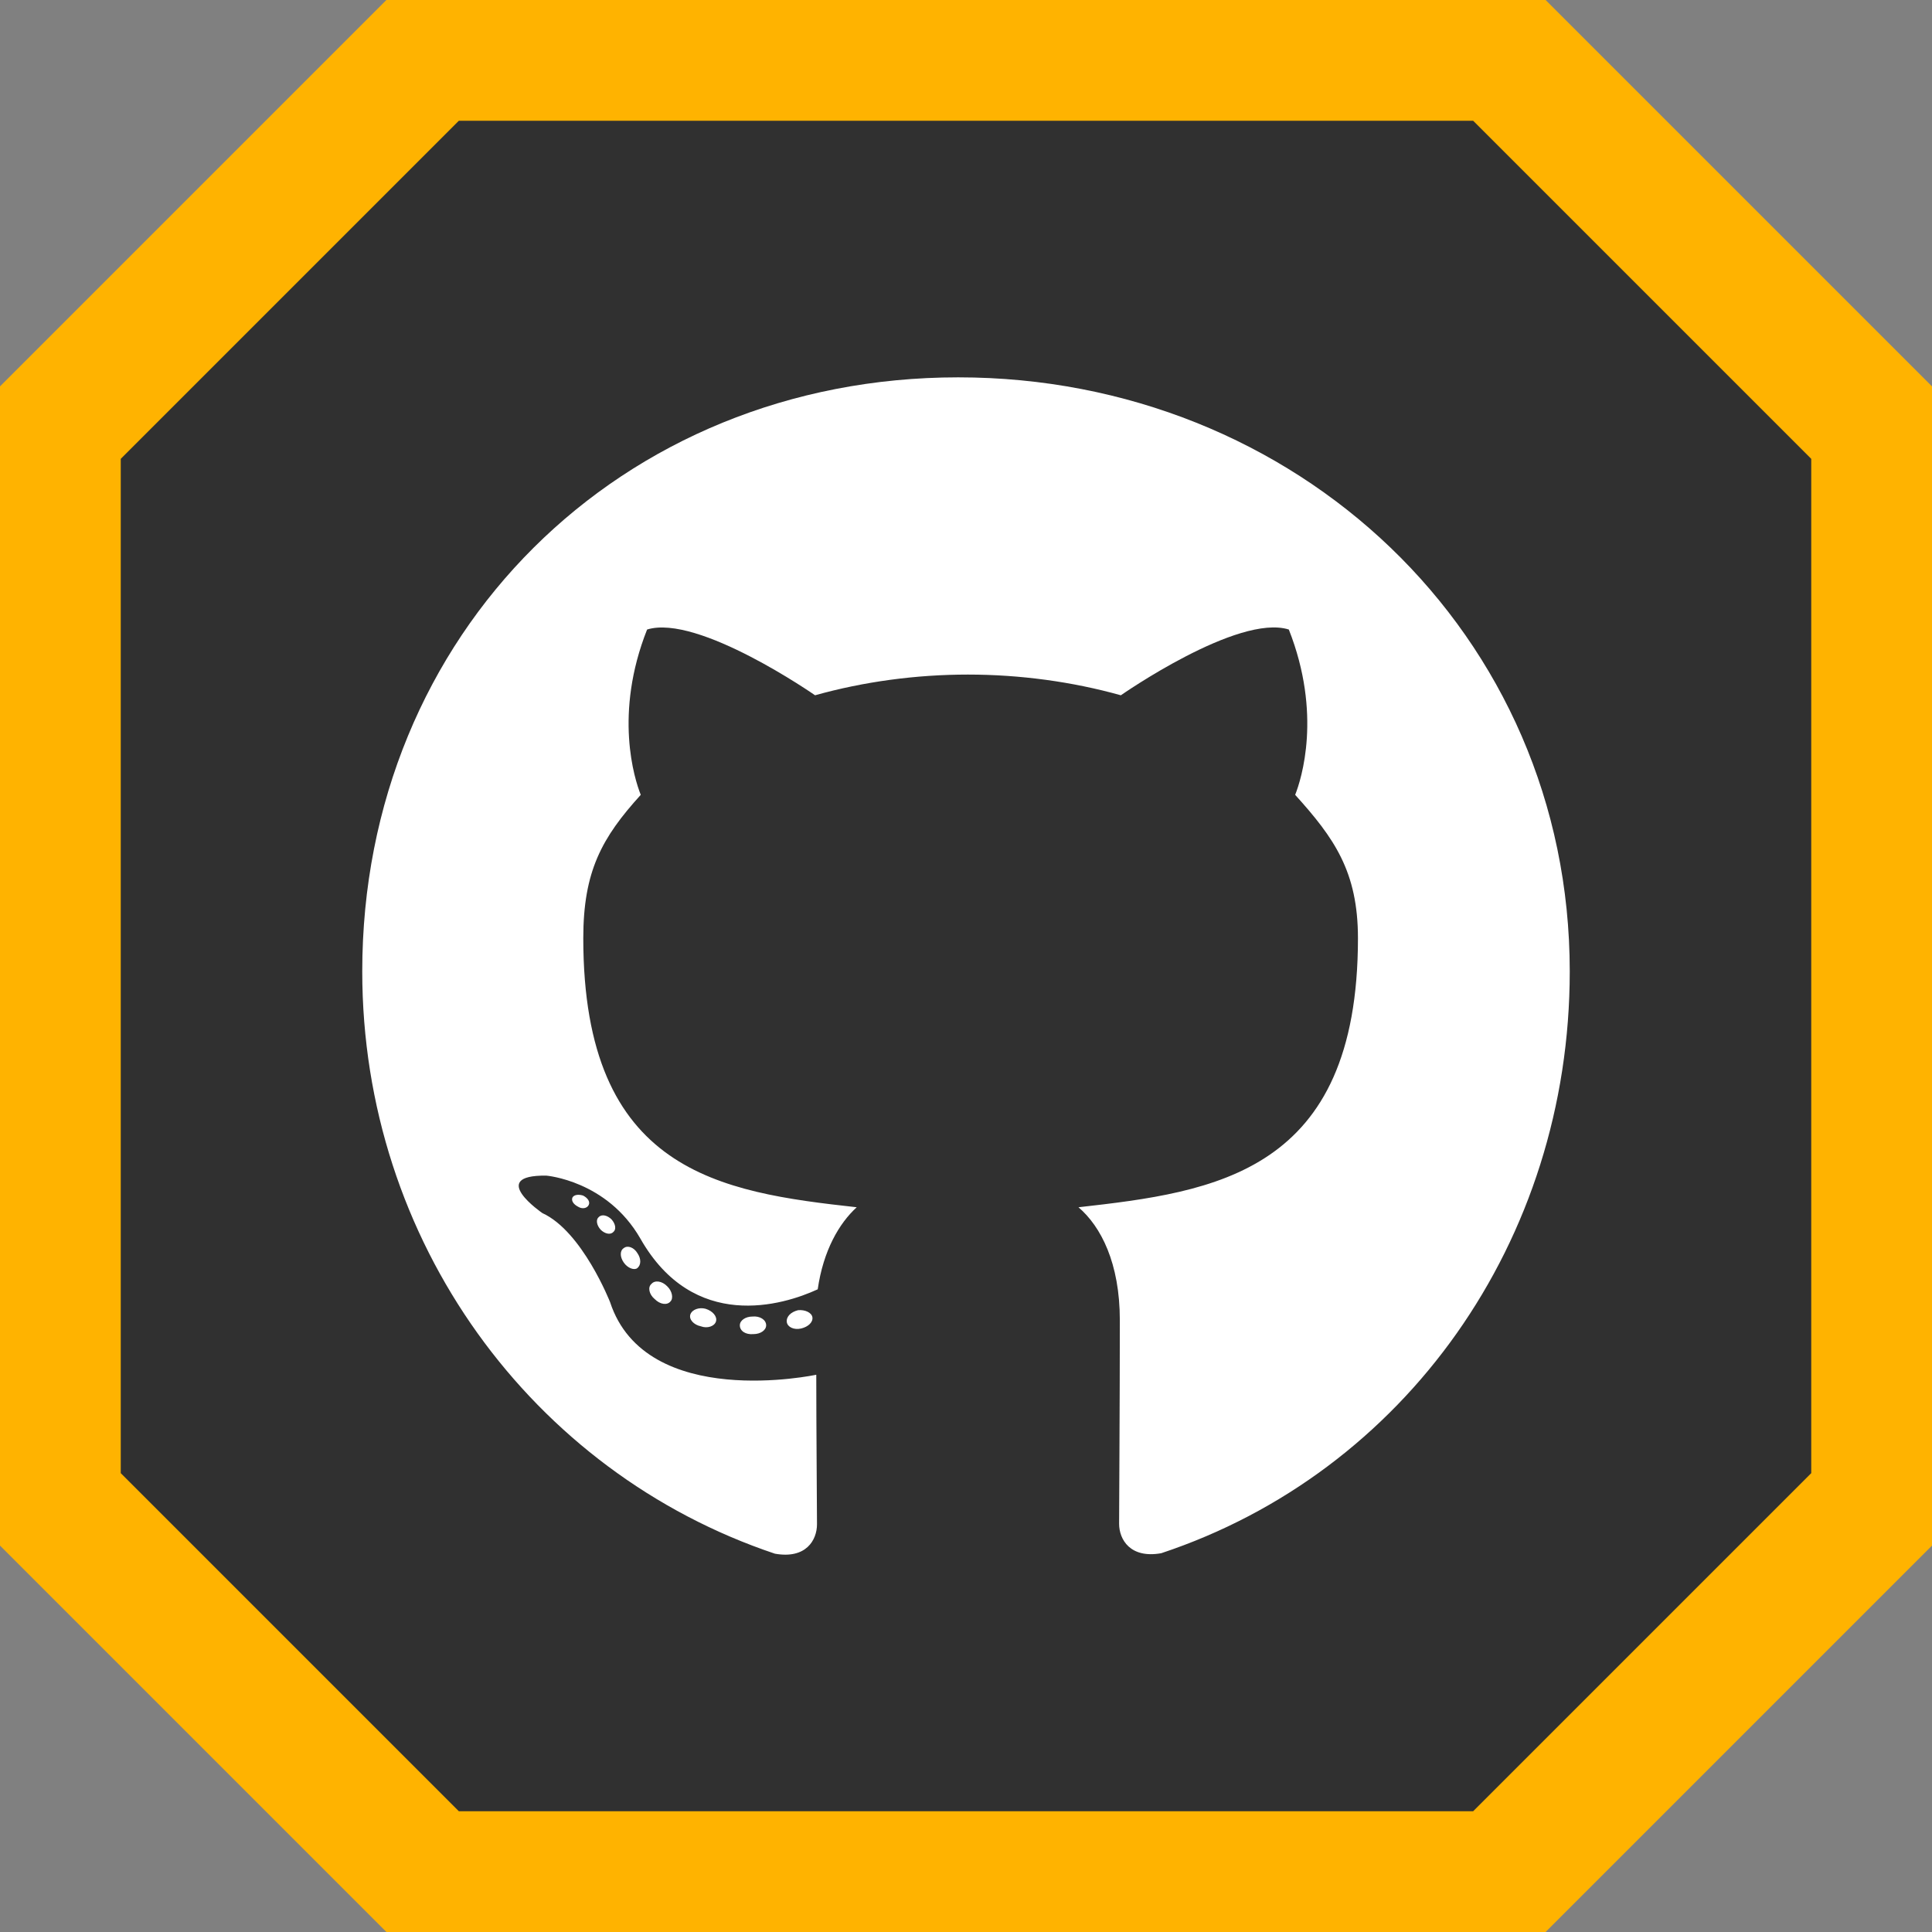 <?xml version="1.0" encoding="UTF-8" standalone="no"?><!-- Generator: Gravit.io --><svg xmlns="http://www.w3.org/2000/svg" xmlns:xlink="http://www.w3.org/1999/xlink" style="isolation:isolate" viewBox="0 0 32 32" width="32pt" height="32pt"><rect x="0" y="0" width="32" height="32" fill="#808080" stroke="none"/><defs><clipPath id="_clipPath_tGQvEht6Ghda85x7siGKMrr1sI9snvNq"><rect width="32" height="32"/></clipPath></defs><g clip-path="url(#_clipPath_tGQvEht6Ghda85x7siGKMrr1sI9snvNq)"><rect width="32" height="32" style="fill:rgb(0,0,0)" fill-opacity="0"/><path d=" M 32 6.4 L 25.6 0 L 6.4 0 L 0 6.4 L 0 25.6 L 6.4 32 L 25.6 32 L 32 25.6 L 32 6.4 Z " fill-rule="evenodd" fill="rgb(255,179,0)"/><path d=" M 30 7.6 L 24.4 2 L 7.6 2 L 2 7.6 L 2 24.4 L 7.6 30 L 24.4 30 L 30 24.4 L 30 7.6 Z " fill-rule="evenodd" fill="rgb(48,48,48)"/><path d=" M 12.69 21.951 C 12.69 22.032 12.597 22.097 12.48 22.097 C 12.347 22.109 12.254 22.044 12.254 21.951 C 12.254 21.871 12.347 21.806 12.464 21.806 C 12.585 21.794 12.69 21.859 12.69 21.951 Z  M 11.435 21.77 C 11.407 21.851 11.488 21.943 11.609 21.968 C 11.714 22.008 11.835 21.968 11.859 21.887 C 11.883 21.806 11.806 21.714 11.685 21.677 C 11.581 21.649 11.464 21.689 11.435 21.77 Z  M 13.218 21.701 C 13.101 21.73 13.02 21.806 13.032 21.899 C 13.044 21.98 13.149 22.032 13.27 22.004 C 13.387 21.976 13.468 21.899 13.456 21.818 C 13.444 21.742 13.335 21.689 13.218 21.701 Z  M 15.871 6.25 C 10.278 6.25 6 10.496 6 16.089 C 6 20.56 8.815 24.387 12.835 25.734 C 13.351 25.826 13.532 25.508 13.532 25.246 C 13.532 24.996 13.52 23.617 13.52 22.77 C 13.52 22.77 10.698 23.375 10.105 21.568 C 10.105 21.568 9.645 20.395 8.984 20.093 C 8.984 20.093 8.06 19.46 9.048 19.472 C 9.048 19.472 10.052 19.552 10.605 20.512 C 11.488 22.068 12.968 21.621 13.544 21.355 C 13.637 20.71 13.899 20.262 14.19 19.996 C 11.935 19.746 9.661 19.419 9.661 15.54 C 9.661 14.431 9.968 13.875 10.613 13.165 C 10.508 12.903 10.165 11.822 10.718 10.427 C 11.56 10.165 13.5 11.516 13.5 11.516 C 14.306 11.29 15.173 11.173 16.032 11.173 C 16.891 11.173 17.758 11.29 18.565 11.516 C 18.565 11.516 20.504 10.161 21.347 10.427 C 21.899 11.826 21.556 12.903 21.452 13.165 C 22.097 13.879 22.492 14.435 22.492 15.54 C 22.492 19.431 20.117 19.742 17.863 19.996 C 18.234 20.314 18.548 20.919 18.548 21.867 C 18.548 23.226 18.536 24.907 18.536 25.238 C 18.536 25.5 18.722 25.818 19.234 25.726 C 23.266 24.387 26 20.56 26 16.089 C 26 10.496 21.464 6.25 15.871 6.25 Z  M 9.919 20.157 C 9.867 20.197 9.879 20.29 9.948 20.367 C 10.012 20.431 10.105 20.46 10.157 20.407 C 10.21 20.367 10.198 20.274 10.129 20.197 C 10.065 20.133 9.972 20.105 9.919 20.157 Z  M 9.484 19.83 C 9.456 19.883 9.496 19.947 9.577 19.988 C 9.641 20.028 9.722 20.016 9.75 19.96 C 9.778 19.907 9.738 19.843 9.657 19.802 C 9.577 19.778 9.512 19.79 9.484 19.83 Z  M 10.79 21.266 C 10.726 21.318 10.75 21.439 10.843 21.516 C 10.935 21.609 11.052 21.621 11.105 21.556 C 11.157 21.504 11.133 21.383 11.052 21.306 C 10.964 21.214 10.843 21.201 10.79 21.266 Z  M 10.331 20.673 C 10.266 20.714 10.266 20.818 10.331 20.911 C 10.395 21.004 10.504 21.044 10.556 21.004 C 10.621 20.951 10.621 20.847 10.556 20.754 C 10.5 20.661 10.395 20.621 10.331 20.673 Z " fill="rgb(255,255,255)"/></g></svg>